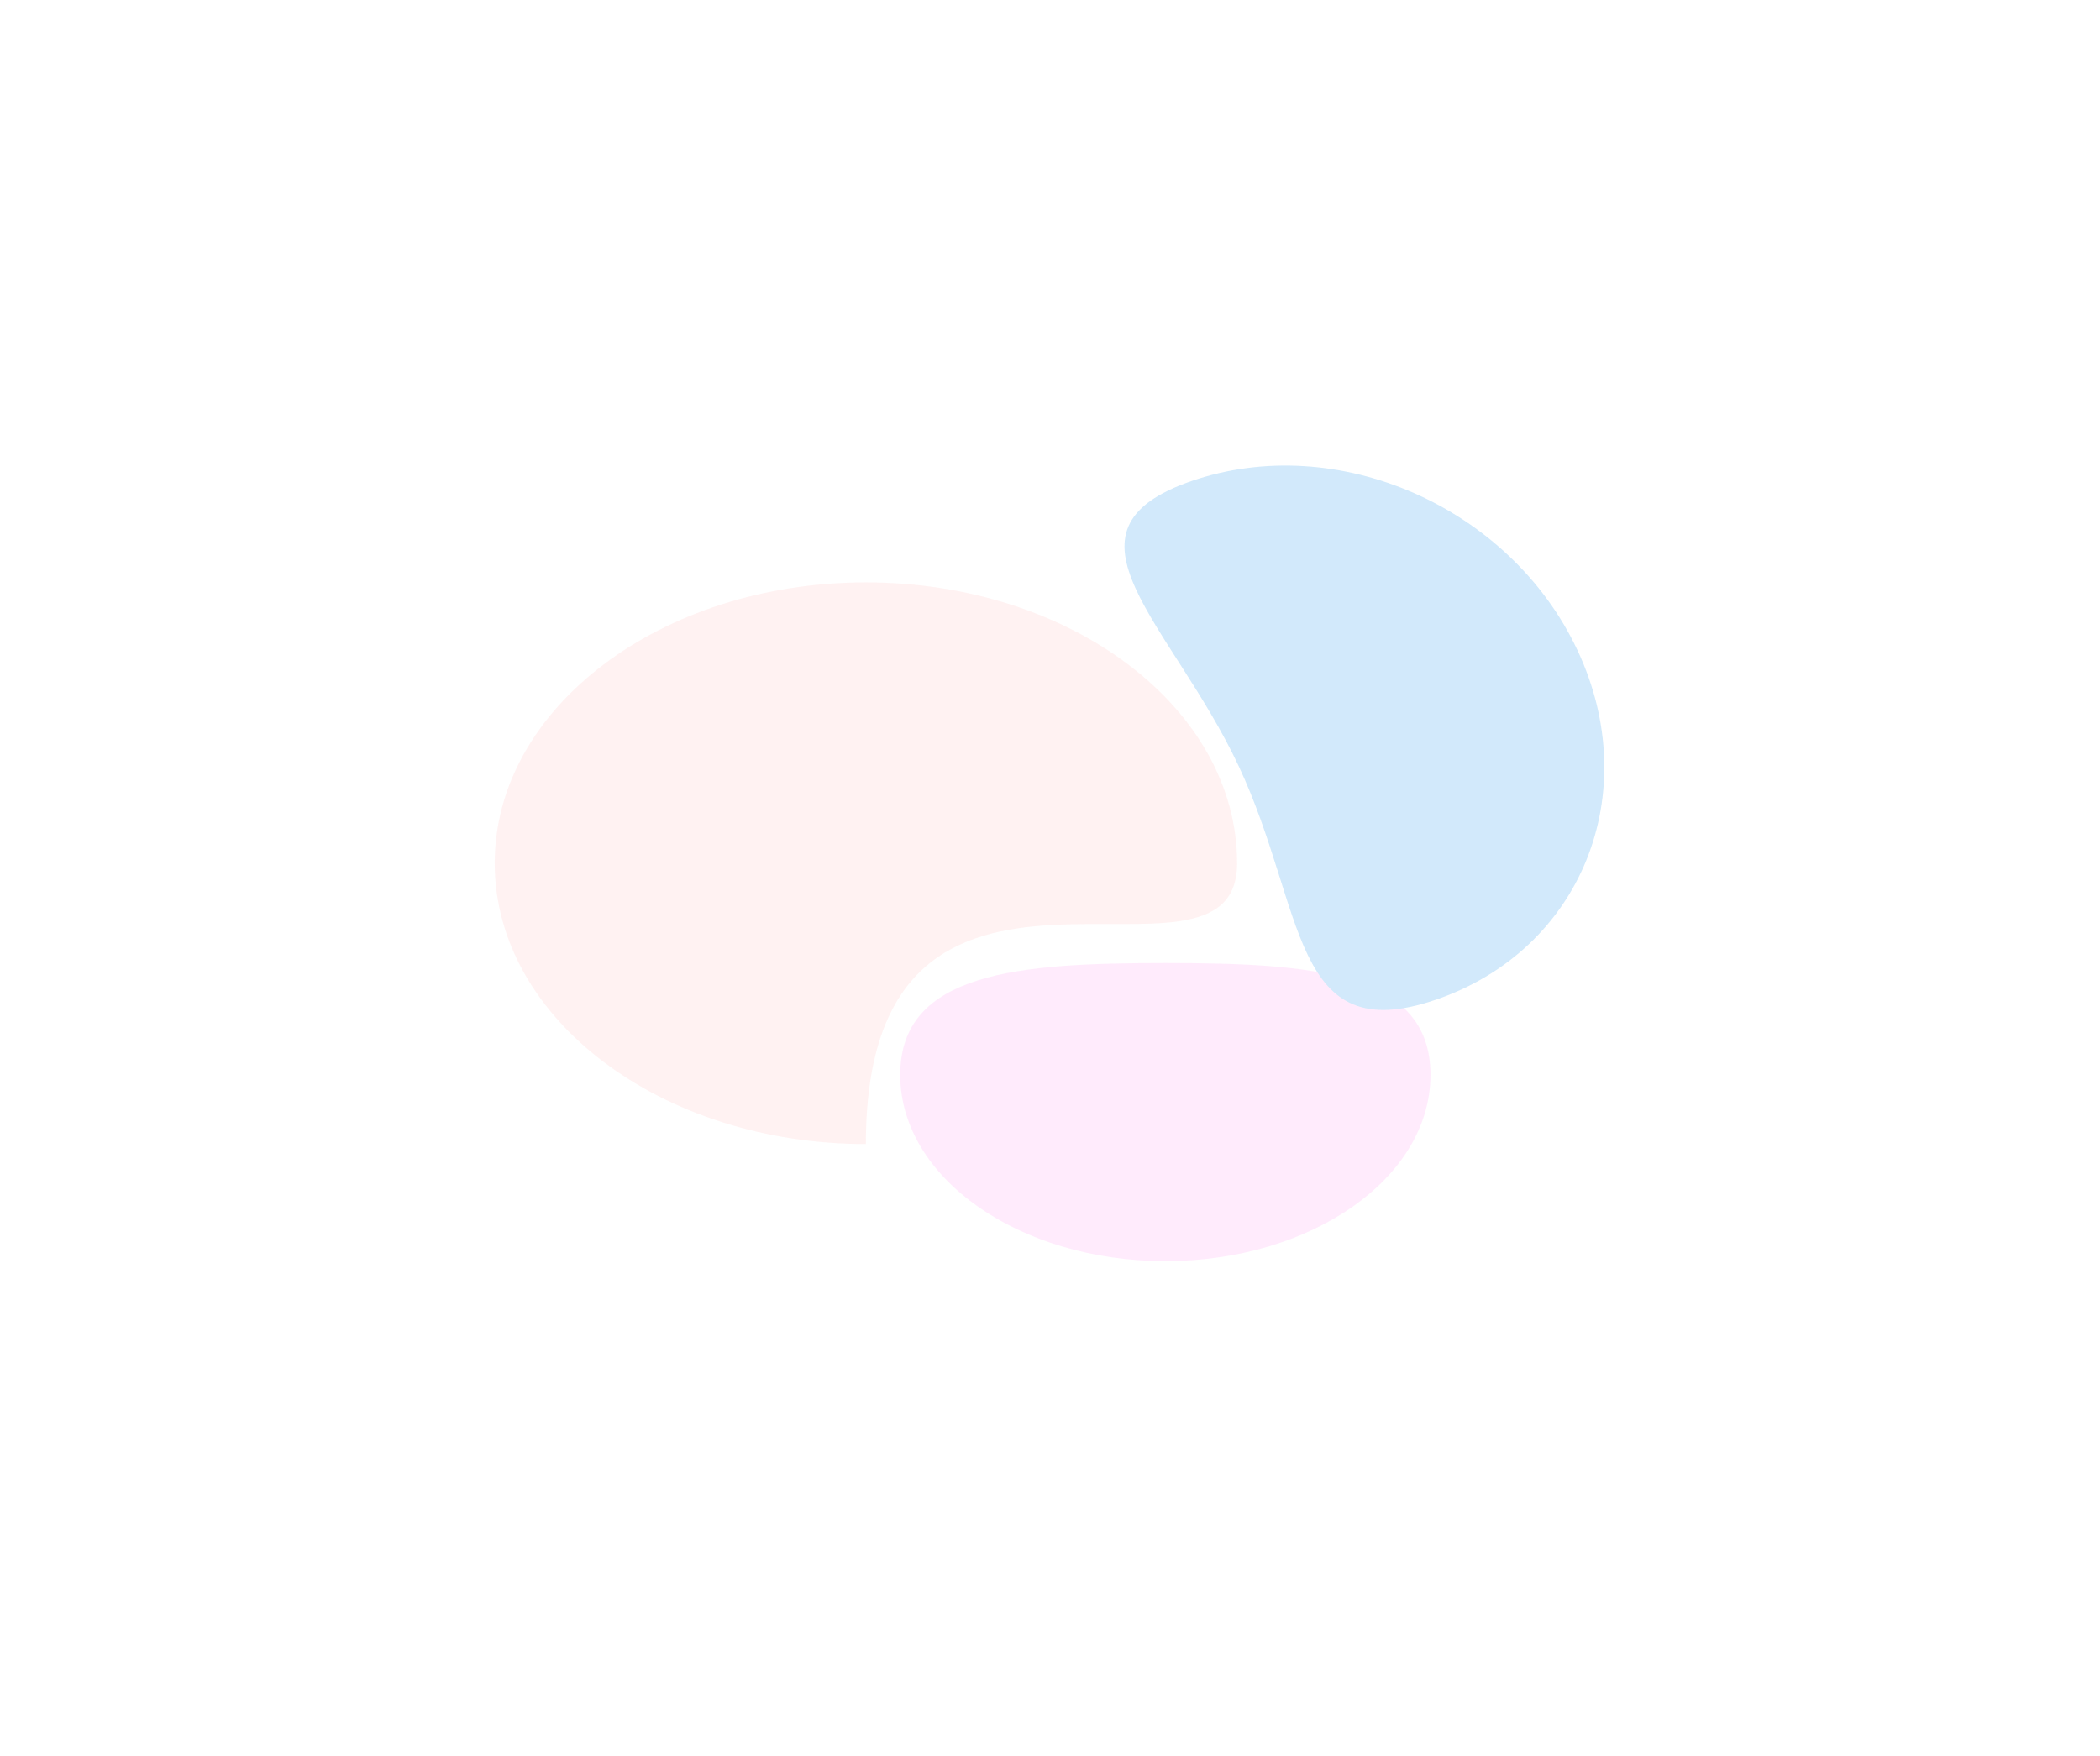 <svg width="849" height="710" viewBox="0 0 849 710" fill="none" xmlns="http://www.w3.org/2000/svg">
<g opacity="0.44" filter="url(#filter0_f_386_4430)">
<path d="M500.141 349.07C500.141 411.791 350.071 315.162 350.071 462.636C267.189 462.636 200 411.791 200 349.07C200 286.35 267.189 235.505 350.071 235.505C432.952 235.505 500.141 286.35 500.141 349.07Z" fill="#FFBDBD" fill-opacity="0.44"/>
<path d="M578.329 434.648C578.329 476.264 530.337 510 471.136 510C411.935 510 363.943 476.264 363.943 434.648C363.943 393.033 411.935 389.437 471.136 389.437C530.337 389.437 578.329 393.033 578.329 434.648Z" fill="#FEBCF4" fill-opacity="0.66"/>
<path d="M637.728 262.911C664.94 320.852 639.31 384.142 580.481 404.272C521.652 424.403 527.987 367.716 500.775 309.775C473.563 251.834 423.108 214.58 481.937 194.45C540.766 174.319 610.516 204.97 637.728 262.911Z" fill="#98CEF5"/>
</g>
<defs>
<filter id="filter0_f_386_4430" x="0" y="-11.732" width="848.6" height="721.732" filterUnits="userSpaceOnUse" color-interpolation-filters="sRGB">
<feFlood flood-opacity="0" result="BackgroundImageFix"/>
<feBlend mode="normal" in="SourceGraphic" in2="BackgroundImageFix" result="shape"/>
<feGaussianBlur stdDeviation="100" result="effect1_foregroundBlur_386_4430"/>
</filter>
</defs>
</svg>

